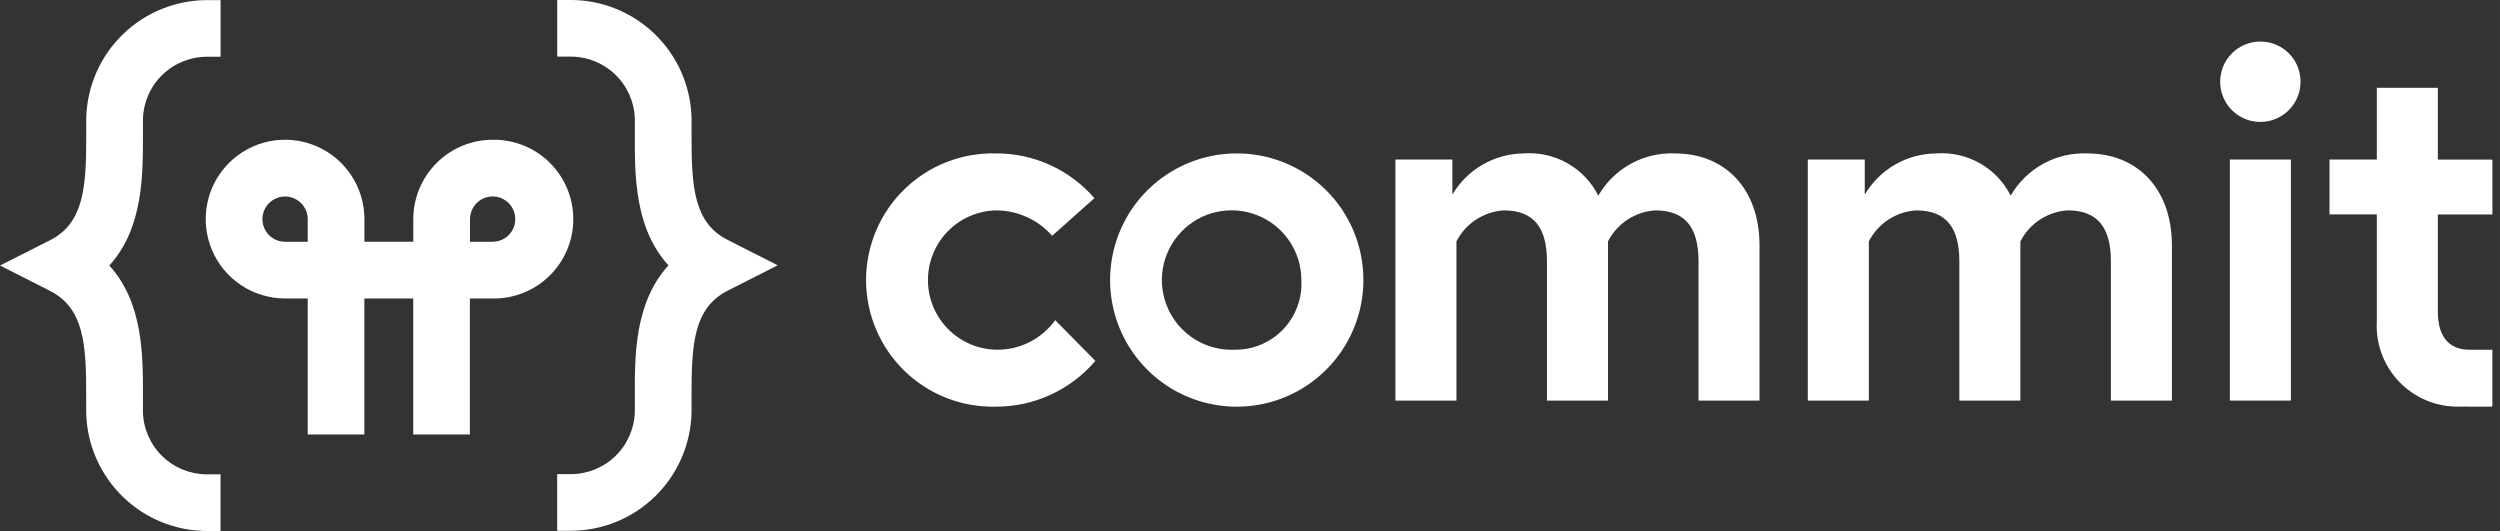<svg width="113" height="24" viewBox="0 0 113 24" fill="none" xmlns="http://www.w3.org/2000/svg">
<rect x="0" y="0" width="113" height="24" fill="#333333" stroke="none"/>
<g clip-path="url(#clip0)">
<path d="M31.258 6.1C31.258 5.836 31.258 5.578 31.258 5.328C31.222 3.899 30.627 2.541 29.601 1.545C28.575 0.549 27.2 -0.006 25.77 -0.001H25.186V2.559H25.77C26.526 2.551 27.256 2.84 27.803 3.363C28.349 3.886 28.669 4.603 28.694 5.359C28.694 5.595 28.694 5.839 28.694 6.09C28.69 7.93 28.684 10.315 30.214 11.995C28.685 13.675 28.69 16.059 28.694 17.901C28.694 18.15 28.694 18.395 28.694 18.631C28.669 19.387 28.349 20.104 27.803 20.627C27.256 21.151 26.526 21.439 25.77 21.431H25.185V23.991H25.77C27.199 23.997 28.574 23.442 29.6 22.446C30.626 21.45 31.221 20.092 31.258 18.662C31.258 18.413 31.258 18.154 31.258 17.89C31.252 15.523 31.363 13.914 32.899 13.134L35.152 11.991L32.899 10.849C31.364 10.078 31.253 8.467 31.258 6.1Z" fill="white"/>
<path d="M6.461 18.637C6.461 18.397 6.461 18.157 6.461 17.907C6.465 16.067 6.471 13.682 4.941 12.001C6.47 10.321 6.461 7.938 6.461 6.095C6.461 5.846 6.461 5.601 6.461 5.365C6.486 4.609 6.806 3.892 7.353 3.369C7.899 2.846 8.629 2.557 9.386 2.565H9.97V0.005H9.386C7.956 -0.001 6.581 0.554 5.555 1.55C4.529 2.546 3.934 3.904 3.898 5.334C3.898 5.583 3.898 5.842 3.898 6.106C3.903 8.473 3.792 10.082 2.256 10.862L0 12.001L2.254 13.144C3.79 13.923 3.901 15.533 3.896 17.9C3.896 18.164 3.896 18.422 3.896 18.672C3.933 20.101 4.528 21.459 5.554 22.456C6.579 23.451 7.954 24.006 9.384 24.001H9.969V21.441H9.384C8.627 21.448 7.897 21.159 7.351 20.635C6.804 20.111 6.485 19.394 6.461 18.637Z" fill="white"/>
<path d="M22.271 6.317C21.32 6.317 20.407 6.695 19.734 7.367C19.061 8.04 18.682 8.952 18.681 9.903V10.927H16.472V9.903C16.472 9.194 16.262 8.5 15.867 7.91C15.473 7.32 14.913 6.86 14.258 6.589C13.602 6.317 12.881 6.246 12.185 6.385C11.489 6.523 10.85 6.865 10.348 7.367C9.847 7.868 9.505 8.507 9.367 9.203C9.228 9.899 9.299 10.62 9.571 11.276C9.842 11.931 10.302 12.492 10.892 12.886C11.482 13.28 12.175 13.49 12.885 13.49H13.909V19.637H16.469V13.492H18.678V19.638H21.238V13.492H22.271C22.747 13.499 23.219 13.412 23.661 13.234C24.102 13.057 24.504 12.794 24.843 12.46C25.182 12.126 25.451 11.729 25.634 11.29C25.818 10.851 25.913 10.38 25.913 9.904C25.913 9.429 25.818 8.958 25.634 8.519C25.451 8.08 25.182 7.682 24.843 7.348C24.504 7.014 24.102 6.751 23.661 6.574C23.219 6.397 22.747 6.31 22.271 6.317ZM13.909 10.929H12.885C12.682 10.929 12.484 10.869 12.316 10.756C12.148 10.644 12.016 10.484 11.939 10.297C11.861 10.11 11.841 9.904 11.88 9.705C11.92 9.506 12.018 9.324 12.161 9.181C12.304 9.037 12.486 8.94 12.685 8.9C12.884 8.861 13.09 8.881 13.277 8.959C13.464 9.036 13.624 9.167 13.736 9.336C13.849 9.504 13.909 9.702 13.909 9.905V10.929ZM22.268 10.929H21.244V9.903C21.244 9.701 21.304 9.503 21.417 9.334C21.529 9.166 21.689 9.035 21.876 8.957C22.063 8.88 22.269 8.859 22.468 8.899C22.666 8.938 22.849 9.036 22.992 9.179C23.135 9.322 23.233 9.505 23.272 9.703C23.312 9.902 23.292 10.108 23.214 10.295C23.137 10.482 23.005 10.642 22.837 10.755C22.669 10.867 22.471 10.927 22.268 10.927V10.929Z" fill="white"/>
<path d="M45.006 15.807C44.186 15.784 43.407 15.443 42.835 14.855C42.263 14.267 41.943 13.478 41.943 12.658C41.943 11.838 42.263 11.049 42.835 10.461C43.407 9.873 44.186 9.531 45.006 9.509C45.489 9.507 45.966 9.609 46.406 9.807C46.846 10.005 47.239 10.295 47.558 10.658L49.466 8.957C48.913 8.317 48.228 7.805 47.458 7.456C46.688 7.106 45.852 6.929 45.006 6.934C44.243 6.916 43.484 7.051 42.774 7.33C42.064 7.61 41.417 8.029 40.871 8.562C40.325 9.095 39.891 9.732 39.595 10.435C39.299 11.139 39.146 11.894 39.146 12.658C39.146 13.421 39.299 14.176 39.595 14.88C39.891 15.583 40.325 16.22 40.871 16.753C41.417 17.286 42.064 17.705 42.774 17.985C43.484 18.264 44.243 18.399 45.006 18.381C45.862 18.384 46.709 18.2 47.487 17.843C48.265 17.485 48.955 16.963 49.511 16.312L47.696 14.472C47.39 14.896 46.985 15.24 46.517 15.473C46.048 15.705 45.529 15.82 45.006 15.807Z" fill="white"/>
<path d="M55.81 6.935C54.681 6.953 53.584 7.304 52.655 7.944C51.725 8.584 51.006 9.484 50.587 10.531C50.167 11.579 50.067 12.727 50.298 13.831C50.529 14.935 51.082 15.947 51.886 16.738C52.69 17.529 53.71 18.066 54.818 18.279C55.925 18.492 57.072 18.374 58.112 17.938C59.153 17.502 60.041 16.768 60.666 15.829C61.291 14.89 61.625 13.787 61.625 12.658C61.626 11.899 61.476 11.146 61.183 10.445C60.89 9.745 60.46 9.109 59.919 8.576C59.377 8.043 58.735 7.624 58.029 7.342C57.324 7.06 56.569 6.922 55.81 6.935ZM55.81 15.807C55.181 15.835 54.558 15.675 54.022 15.346C53.485 15.017 53.059 14.535 52.799 13.962C52.539 13.389 52.456 12.751 52.561 12.13C52.667 11.51 52.956 10.935 53.391 10.48C53.825 10.025 54.386 9.711 55.002 9.578C55.617 9.445 56.258 9.499 56.842 9.733C57.426 9.967 57.927 10.371 58.279 10.892C58.632 11.413 58.821 12.028 58.821 12.658C58.844 13.066 58.783 13.474 58.641 13.857C58.5 14.241 58.281 14.591 57.999 14.886C57.716 15.181 57.376 15.415 57 15.574C56.623 15.732 56.218 15.812 55.81 15.807Z" fill="white"/>
<path d="M75.714 6.935C75.017 6.905 74.324 7.067 73.712 7.404C73.1 7.74 72.592 8.238 72.243 8.843C71.933 8.226 71.445 7.715 70.844 7.376C70.243 7.036 69.554 6.883 68.865 6.935C68.213 6.942 67.575 7.117 67.011 7.443C66.448 7.769 65.978 8.235 65.647 8.797V7.211H63.073V18.106H65.831V10.911C66.035 10.512 66.34 10.173 66.715 9.927C67.089 9.682 67.522 9.537 67.969 9.509C69.348 9.509 69.922 10.314 69.922 11.807V18.106H72.681V10.911C72.885 10.512 73.189 10.173 73.564 9.927C73.939 9.681 74.371 9.537 74.818 9.509C76.198 9.509 76.773 10.314 76.773 11.807V18.106H79.53V11.095C79.529 8.475 77.922 6.935 75.714 6.935Z" fill="white"/>
<path d="M94.355 6.935C93.657 6.905 92.964 7.067 92.352 7.404C91.74 7.74 91.232 8.238 90.883 8.843C90.573 8.226 90.086 7.715 89.484 7.376C88.883 7.036 88.194 6.883 87.505 6.935C86.854 6.942 86.215 7.117 85.651 7.443C85.088 7.769 84.618 8.235 84.287 8.797V7.211H81.713V18.106H84.471V10.911C84.675 10.512 84.98 10.173 85.355 9.927C85.729 9.682 86.162 9.537 86.609 9.509C87.988 9.509 88.562 10.314 88.562 11.807V18.106H91.321V10.911C91.525 10.512 91.829 10.173 92.204 9.927C92.579 9.681 93.011 9.537 93.459 9.509C94.837 9.509 95.412 10.314 95.412 11.807V18.106H98.17V11.095C98.169 8.475 96.561 6.935 94.355 6.935Z" fill="white"/>
<path d="M102.169 1.879C101.809 1.879 101.458 1.985 101.159 2.185C100.861 2.384 100.628 2.668 100.49 3C100.353 3.332 100.317 3.697 100.387 4.049C100.457 4.402 100.63 4.725 100.884 4.979C101.138 5.233 101.461 5.406 101.814 5.476C102.166 5.546 102.531 5.51 102.863 5.373C103.195 5.235 103.479 5.002 103.678 4.704C103.878 4.405 103.984 4.054 103.984 3.694C103.985 3.456 103.939 3.219 103.848 2.998C103.758 2.777 103.624 2.577 103.455 2.408C103.286 2.239 103.086 2.105 102.865 2.015C102.644 1.924 102.407 1.878 102.169 1.879Z" fill="white"/>
<path d="M103.548 7.211H100.79V18.106H103.548V7.211Z" fill="white"/>
<path d="M112.656 9.694V7.214H110.19V3.97H107.432V7.211H105.294V9.691H107.432V14.518C107.403 15.021 107.479 15.524 107.654 15.996C107.829 16.469 108.1 16.9 108.449 17.262C108.799 17.625 109.22 17.912 109.685 18.104C110.151 18.296 110.652 18.39 111.155 18.379C112.266 18.386 112.655 18.379 112.655 18.379V15.808H111.615C110.879 15.808 110.19 15.417 110.19 14.084V9.694H112.656Z" fill="white"/>
</g>
<defs>
<clipPath id="clip0">
<rect width="112.655" height="24" fill="white"/>
</clipPath>
</defs>
</svg>
